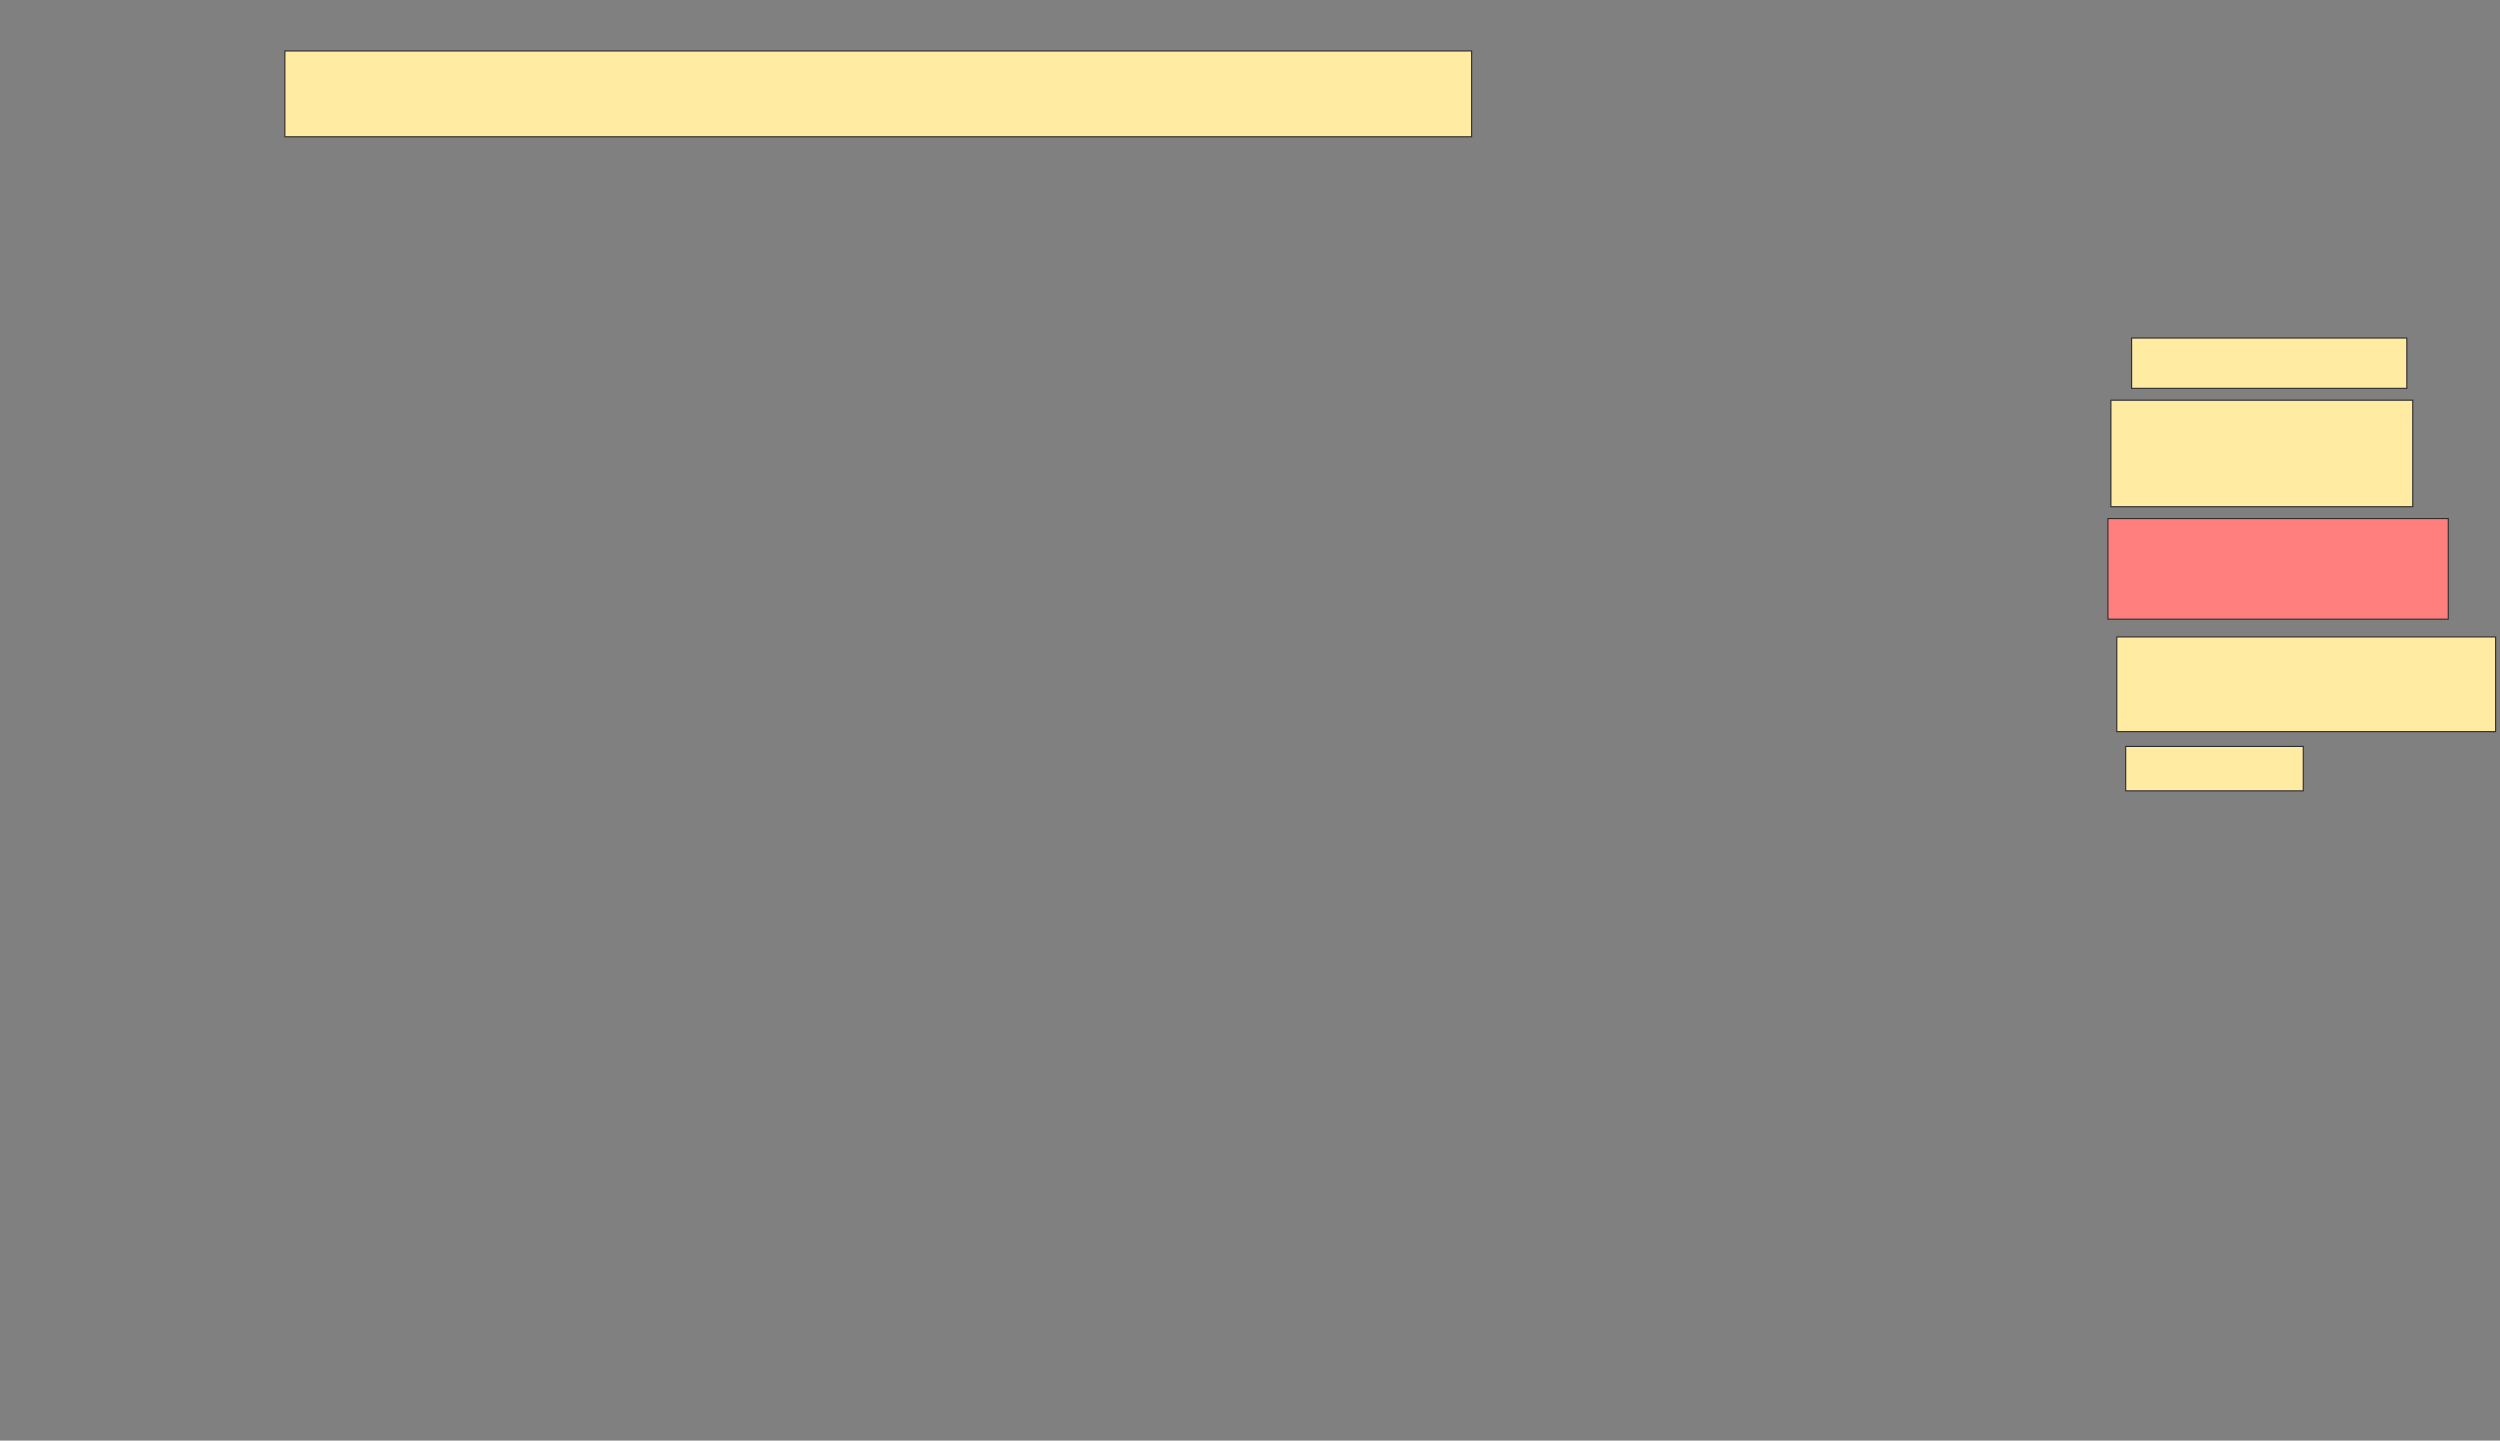 <svg xmlns="http://www.w3.org/2000/svg" width="2223" height="1281">
 <rect width="100%" height="100%" fill="#808080" stroke="none"/>
 <!-- Created with Image Occlusion Enhanced -->
 <g>
  <title>Labels</title>
 </g>
 <g>
  <title>Masks</title>
  <rect id="e683594492494b6e88dd5e7a043bfda3-ao-1" height="44.737" width="244.737" y="300.579" x="1895.421" stroke="#2D2D2D" fill="#FFEBA2"/>
  <rect id="e683594492494b6e88dd5e7a043bfda3-ao-2" height="89.474" width="302.632" y="461.105" x="1874.368" stroke="#2D2D2D" fill="#FF7E7E" class="qshape"/>
  <rect id="e683594492494b6e88dd5e7a043bfda3-ao-3" height="39.474" width="157.895" y="663.737" x="1890.158" stroke="#2D2D2D" fill="#FFEBA2"/>
  <rect id="e683594492494b6e88dd5e7a043bfda3-ao-4" height="94.737" width="268.421" y="355.842" x="1877" stroke="#2D2D2D" fill="#FFEBA2"/>
  <rect id="e683594492494b6e88dd5e7a043bfda3-ao-5" height="84.211" width="336.842" y="566.368" x="1882.263" stroke="#2D2D2D" fill="#FFEBA2"/>
  <rect id="e683594492494b6e88dd5e7a043bfda3-ao-6" height="76.316" width="1055.263" y="45.316" x="253.316" stroke="#2D2D2D" fill="#FFEBA2"/>
 </g>
</svg>